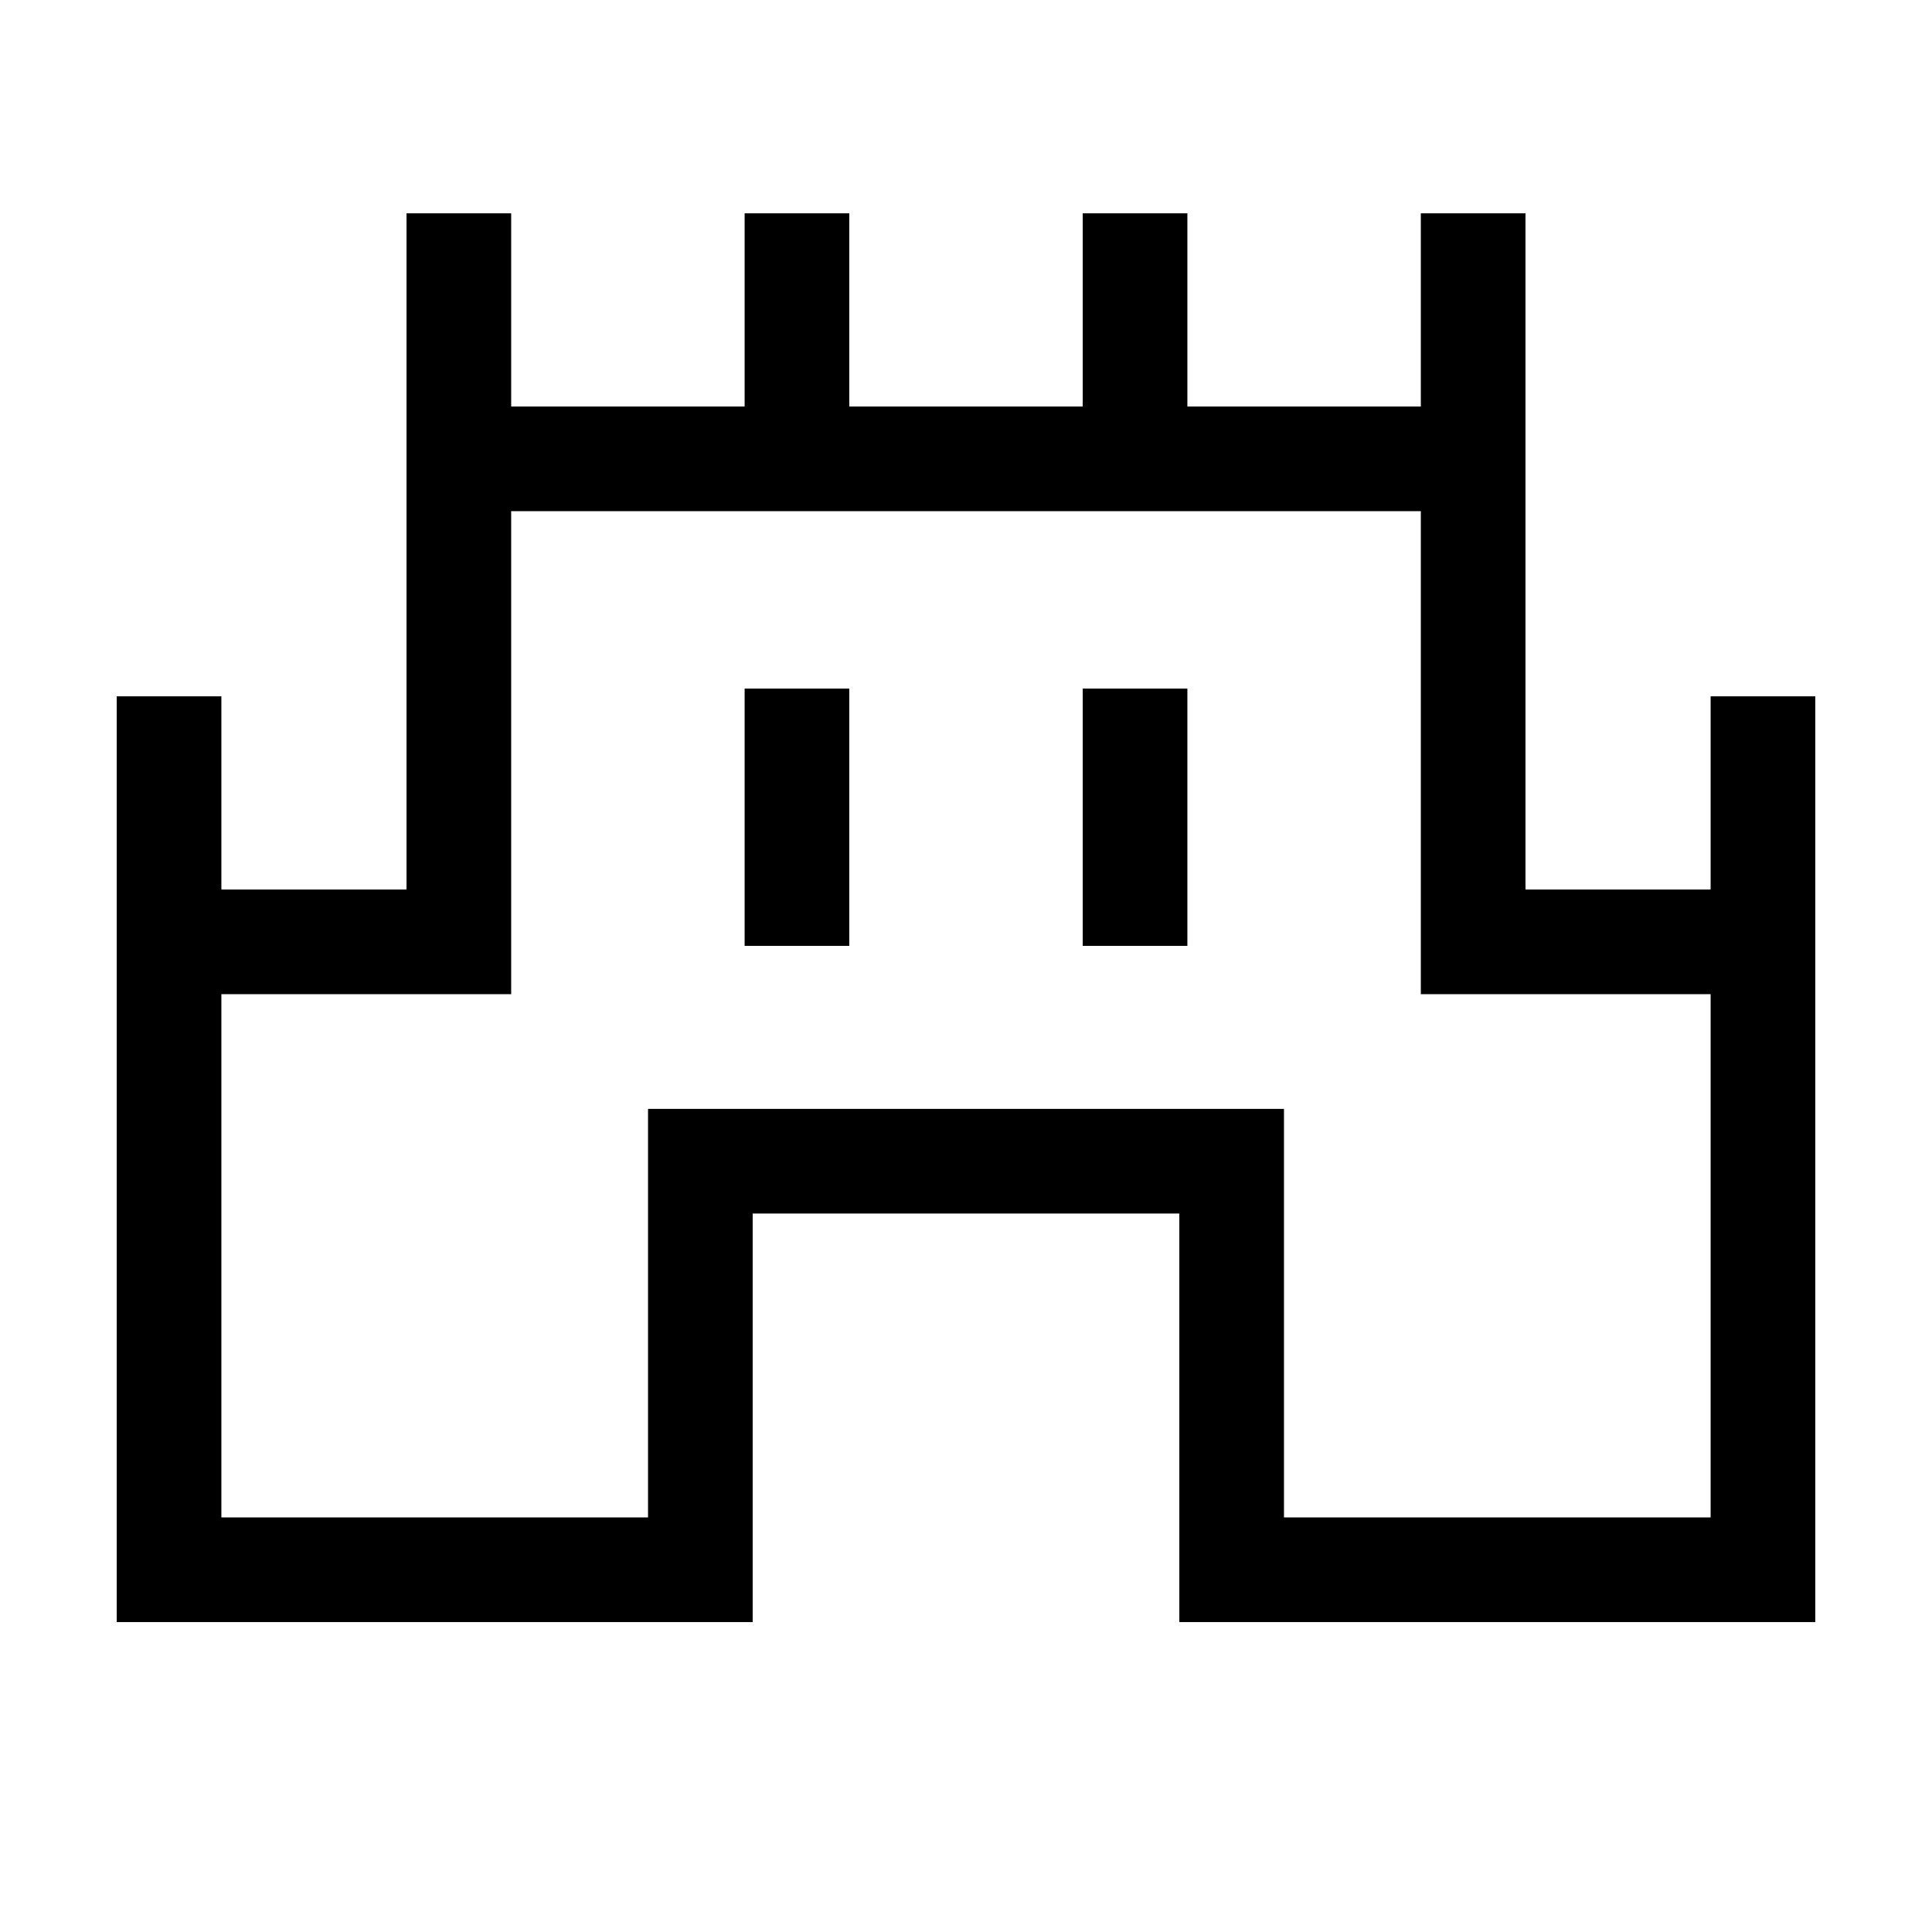 <svg xmlns="http://www.w3.org/2000/svg" height="20" viewBox="0 -960 960 960" width="20"><path d="M58-154v-460h52v96h92v-336h52v96h116v-96h52v96h116v-96h52v96h116v-96h52v336h92v-96h52v460H586v-203H374v203H58Zm52-52h212v-203h316v203h212v-260H706v-240H254v240H110v260Zm260-284h52v-127.85h-52V-490Zm168 0h52v-127.85h-52V-490Zm-58 26Z"/></svg>